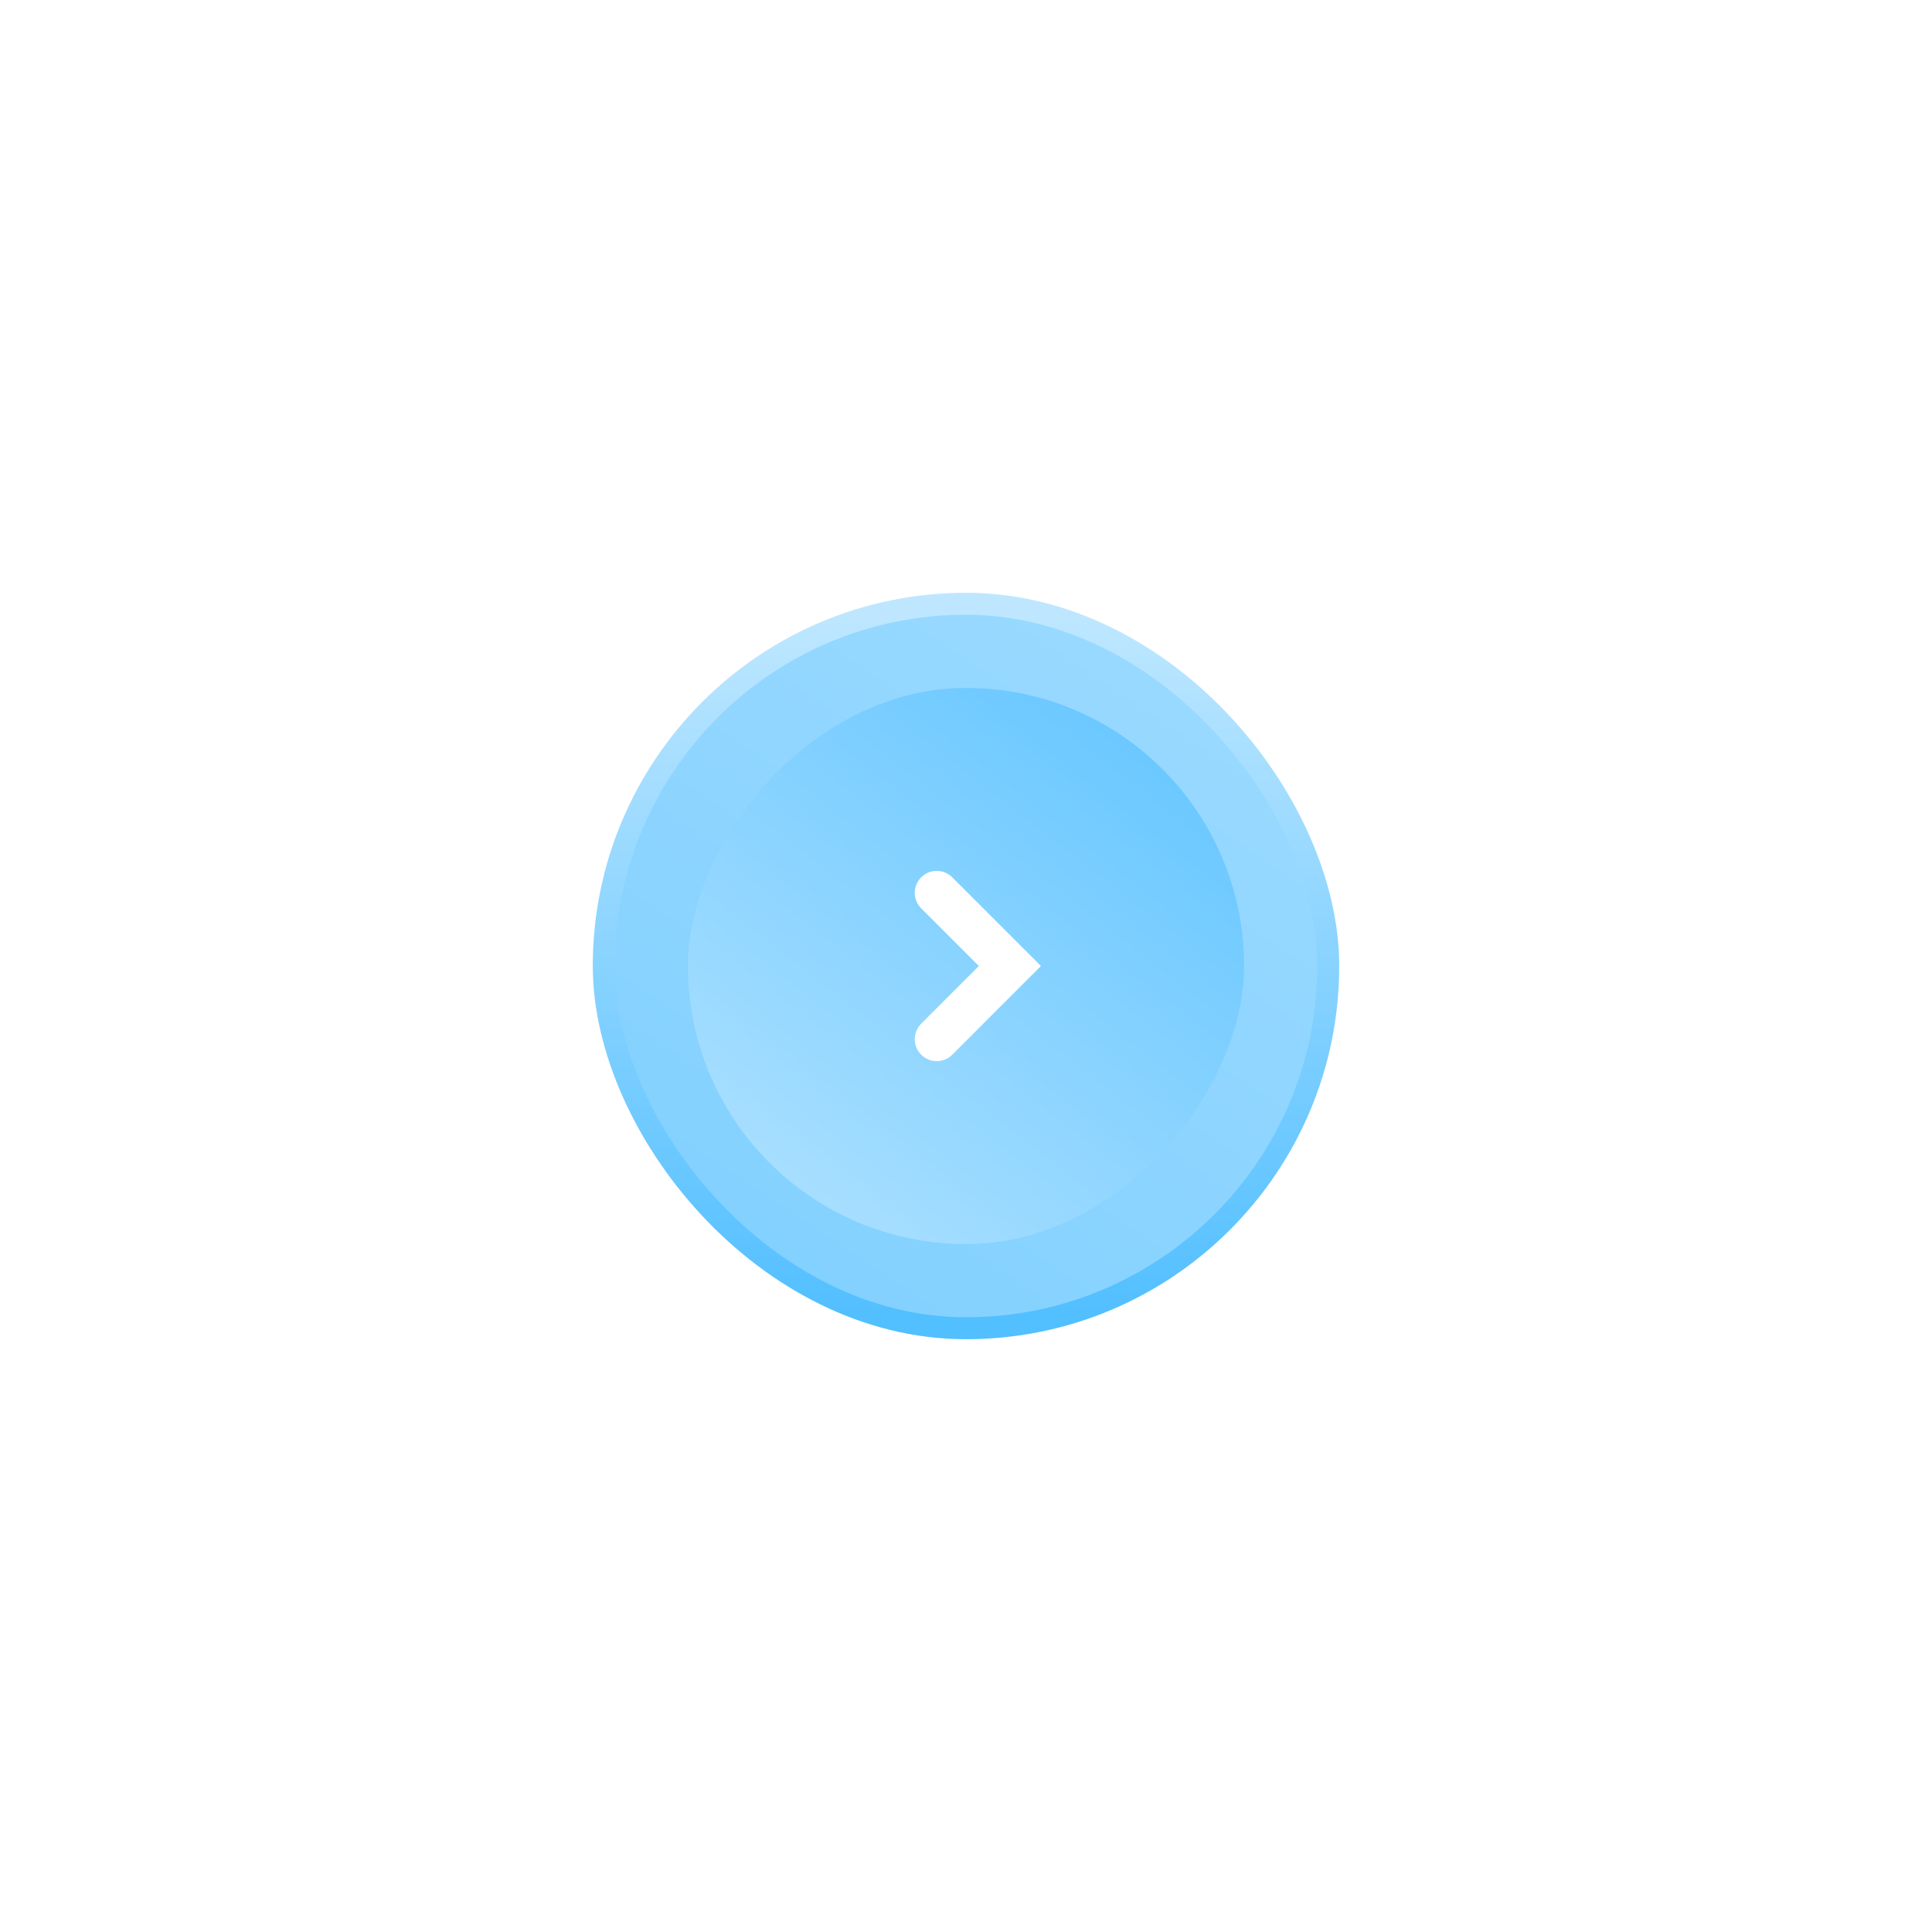 <svg width="132" height="132" viewBox="0 0 132 132" fill="none" xmlns="http://www.w3.org/2000/svg">
<g filter="url(#filter0_d_3_50765)">
<rect x="41.25" y="41.25" width="49.5" height="49.5" rx="24.75" fill="url(#paint0_linear_3_50765)" stroke="url(#paint1_linear_3_50765)" stroke-width="1.5"/>
<rect width="38" height="38" rx="19" transform="matrix(-1 0 0 1 85 47)" fill="url(#paint2_linear_3_50765)"/>
<path d="M64 61L69 66L64 71" stroke="white" stroke-width="3" stroke-linecap="round"/>
</g>
<defs>
<filter id="filter0_d_3_50765" x="0.5" y="0.5" width="131" height="131" filterUnits="userSpaceOnUse" color-interpolation-filters="sRGB">
<feFlood flood-opacity="0" result="BackgroundImageFix"/>
<feColorMatrix in="SourceAlpha" type="matrix" values="0 0 0 0 0 0 0 0 0 0 0 0 0 0 0 0 0 0 127 0" result="hardAlpha"/>
<feOffset/>
<feGaussianBlur stdDeviation="20"/>
<feColorMatrix type="matrix" values="0 0 0 0 1 0 0 0 0 1 0 0 0 0 1 0 0 0 0.5 0"/>
<feBlend mode="normal" in2="BackgroundImageFix" result="effect1_dropShadow_3_50765"/>
<feBlend mode="normal" in="SourceGraphic" in2="effect1_dropShadow_3_50765" result="shape"/>
</filter>
<linearGradient id="paint0_linear_3_50765" x1="103.263" y1="-3.474" x2="12.947" y2="131.053" gradientUnits="userSpaceOnUse">
<stop stop-color="#B1E2FF"/>
<stop offset="1" stop-color="#68C7FF"/>
</linearGradient>
<linearGradient id="paint1_linear_3_50765" x1="66" y1="42" x2="66" y2="90" gradientUnits="userSpaceOnUse">
<stop stop-color="#BEE7FF"/>
<stop offset="1" stop-color="#52BFFF"/>
</linearGradient>
<linearGradient id="paint2_linear_3_50765" x1="38" y1="42.5" x2="6.5" y2="2" gradientUnits="userSpaceOnUse">
<stop offset="0.082" stop-color="#B1E2FF"/>
<stop offset="1" stop-color="#68C7FF"/>
</linearGradient>
</defs>
</svg>
